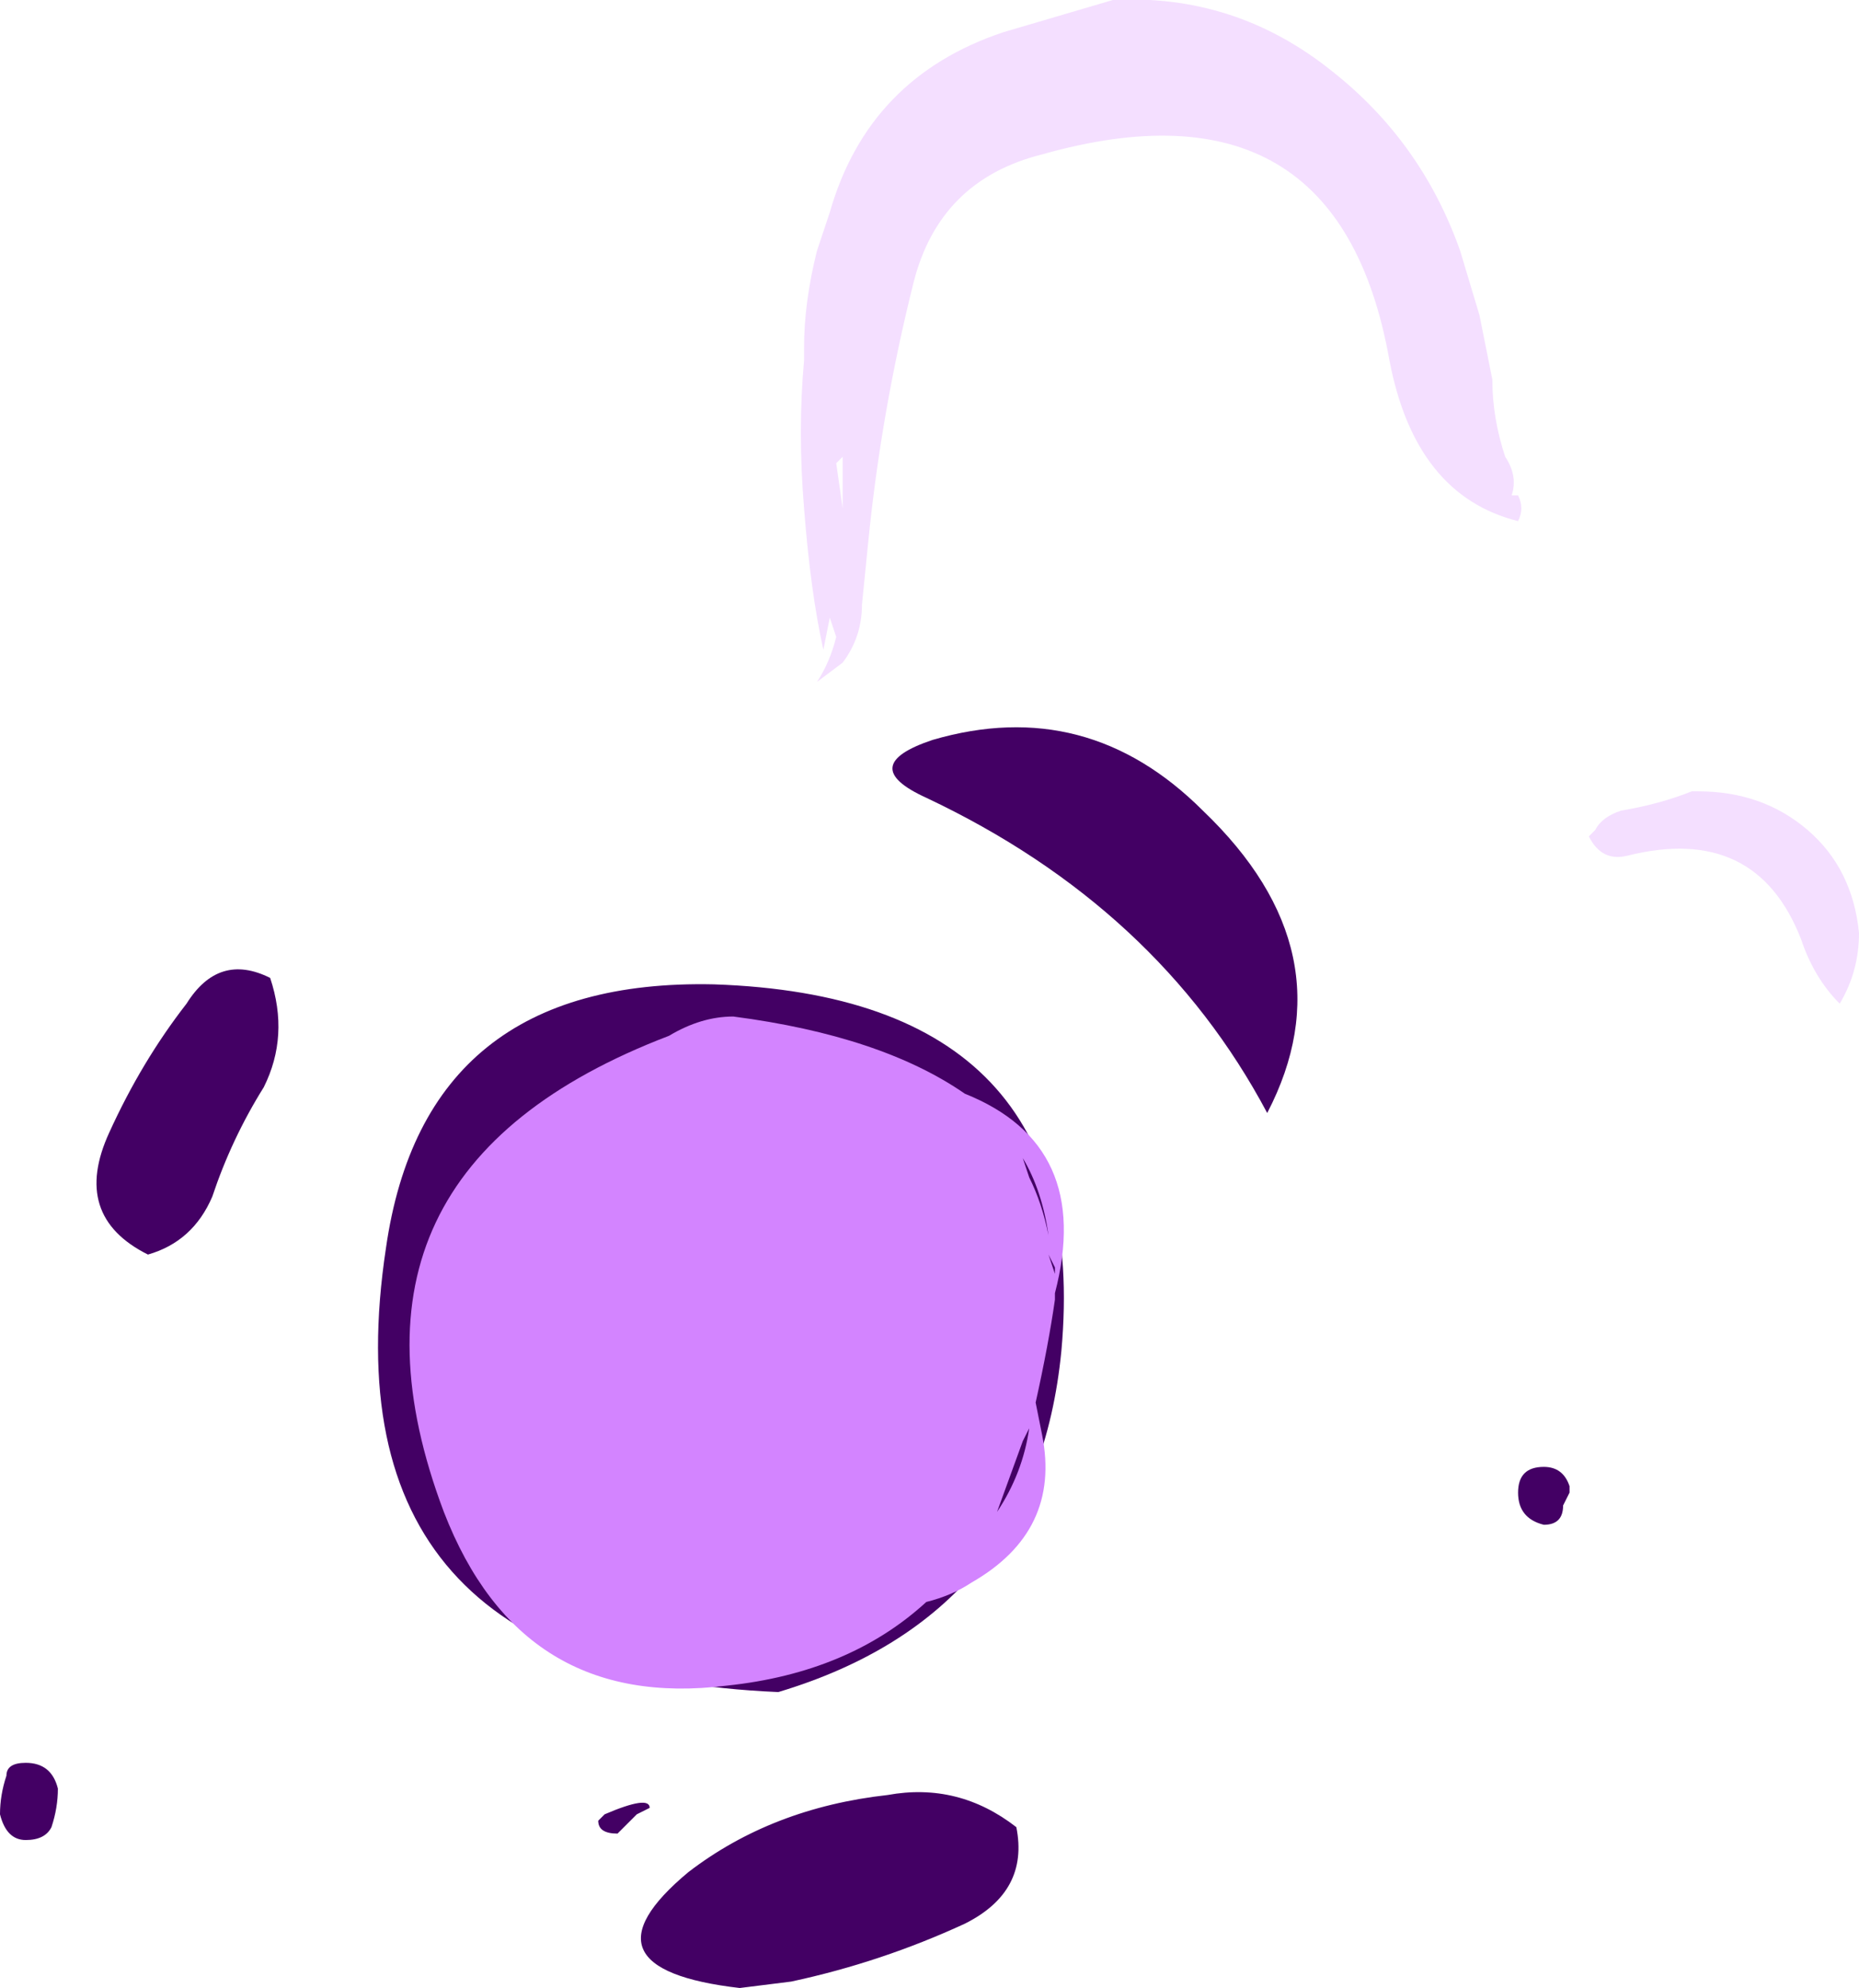 <?xml version="1.0" encoding="UTF-8" standalone="no"?>
<svg xmlns:ffdec="https://www.free-decompiler.com/flash" xmlns:xlink="http://www.w3.org/1999/xlink" ffdec:objectType="shape" height="15.45px" width="14.45px" xmlns="http://www.w3.org/2000/svg">
  <g transform="matrix(1.0, 0.0, 0.0, 1.0, 5.05, 11.15)">
    <path d="M3.2 -0.65 Q3.0 1.4 1.0 2.0 -2.55 1.85 -2.05 -1.45 -1.75 -3.55 0.5 -3.5 3.45 -3.4 3.2 -0.65 M2.15 -4.95 Q1.6 -5.2 2.2 -5.4 3.4 -5.75 4.3 -4.85 5.45 -3.75 4.8 -2.5 3.95 -4.1 2.15 -4.95 M6.95 0.7 Q6.75 0.65 6.75 0.45 6.75 0.25 6.95 0.25 7.1 0.25 7.15 0.4 L7.15 0.45 7.1 0.55 Q7.1 0.7 6.95 0.7 M1.1 4.25 L0.7 4.3 Q-0.6 4.15 0.3 3.4 0.95 2.9 1.85 2.8 2.4 2.7 2.85 3.05 2.95 3.55 2.45 3.8 1.8 4.1 1.1 4.25 M-3.0 -2.7 Q-3.25 -2.3 -3.4 -1.85 -3.55 -1.5 -3.9 -1.4 -4.5 -1.7 -4.2 -2.35 -3.95 -2.9 -3.6 -3.35 -3.35 -3.75 -2.95 -3.55 -2.8 -3.1 -3.0 -2.7 M-0.25 3.1 Q-0.4 3.1 -0.4 3.0 L-0.35 2.95 Q0.0 2.8 0.0 2.9 L-0.1 2.95 -0.25 3.1 M-4.65 3.05 Q-4.7 3.15 -4.85 3.15 -5.0 3.15 -5.05 2.95 -5.05 2.8 -5.0 2.65 -5.0 2.55 -4.85 2.55 -4.65 2.55 -4.6 2.75 -4.6 2.9 -4.65 3.05" fill="#430064" fill-rule="evenodd" stroke="none"/>
    <path d="M0.65 -3.25 Q1.8 -3.1 2.45 -2.65 3.45 -2.25 3.15 -1.1 L3.15 -1.05 Q3.1 -0.7 3.0 -0.25 L3.05 0.0 Q3.2 0.75 2.5 1.15 2.35 1.25 2.15 1.3 1.55 1.85 0.6 1.95 -1.0 2.15 -1.6 0.6 -2.6 -2.05 0.15 -3.1 0.4 -3.25 0.65 -3.25 M3.15 -1.25 L3.15 -1.3 3.1 -1.4 3.15 -1.25 M2.9 -2.15 Q3.05 -1.9 3.1 -1.55 3.05 -1.8 2.95 -2.0 L2.9 -2.15 M2.7 0.6 Q2.9 0.3 2.95 -0.05 L2.9 0.05 2.7 0.6" fill="#d384ff" fill-rule="evenodd" stroke="none"/>
    <path d="M6.45 -8.7 L6.55 -8.2 Q6.55 -7.9 6.65 -7.6 6.75 -7.45 6.7 -7.3 L6.75 -7.3 Q6.8 -7.2 6.75 -7.1 5.95 -7.3 5.75 -8.35 5.35 -10.6 3.05 -9.95 2.25 -9.75 2.05 -8.95 1.8 -7.95 1.7 -6.95 L1.65 -6.45 Q1.65 -6.2 1.5 -6.0 L1.3 -5.85 Q1.4 -6.0 1.45 -6.2 L1.4 -6.35 1.35 -6.1 Q1.25 -6.55 1.2 -7.2 1.15 -7.8 1.2 -8.35 L1.2 -8.45 Q1.2 -8.8 1.3 -9.2 L1.4 -9.5 Q1.7 -10.55 2.75 -10.9 L3.6 -11.15 Q4.55 -11.2 5.3 -10.6 6.0 -10.05 6.3 -9.2 L6.45 -8.7 M6.55 -7.2 L6.55 -7.2 M1.5 -7.2 L1.5 -7.6 1.45 -7.55 1.5 -7.2 M9.4 -3.9 Q9.4 -3.6 9.25 -3.35 9.05 -3.55 8.95 -3.85 8.6 -4.75 7.6 -4.5 7.4 -4.45 7.3 -4.65 L7.35 -4.7 Q7.4 -4.8 7.55 -4.85 7.85 -4.9 8.1 -5.0 L8.15 -5.0 Q8.65 -5.0 9.0 -4.7 9.35 -4.4 9.4 -3.9" fill="#f4dfff" fill-rule="evenodd" stroke="none"/>
  </g>
</svg>
